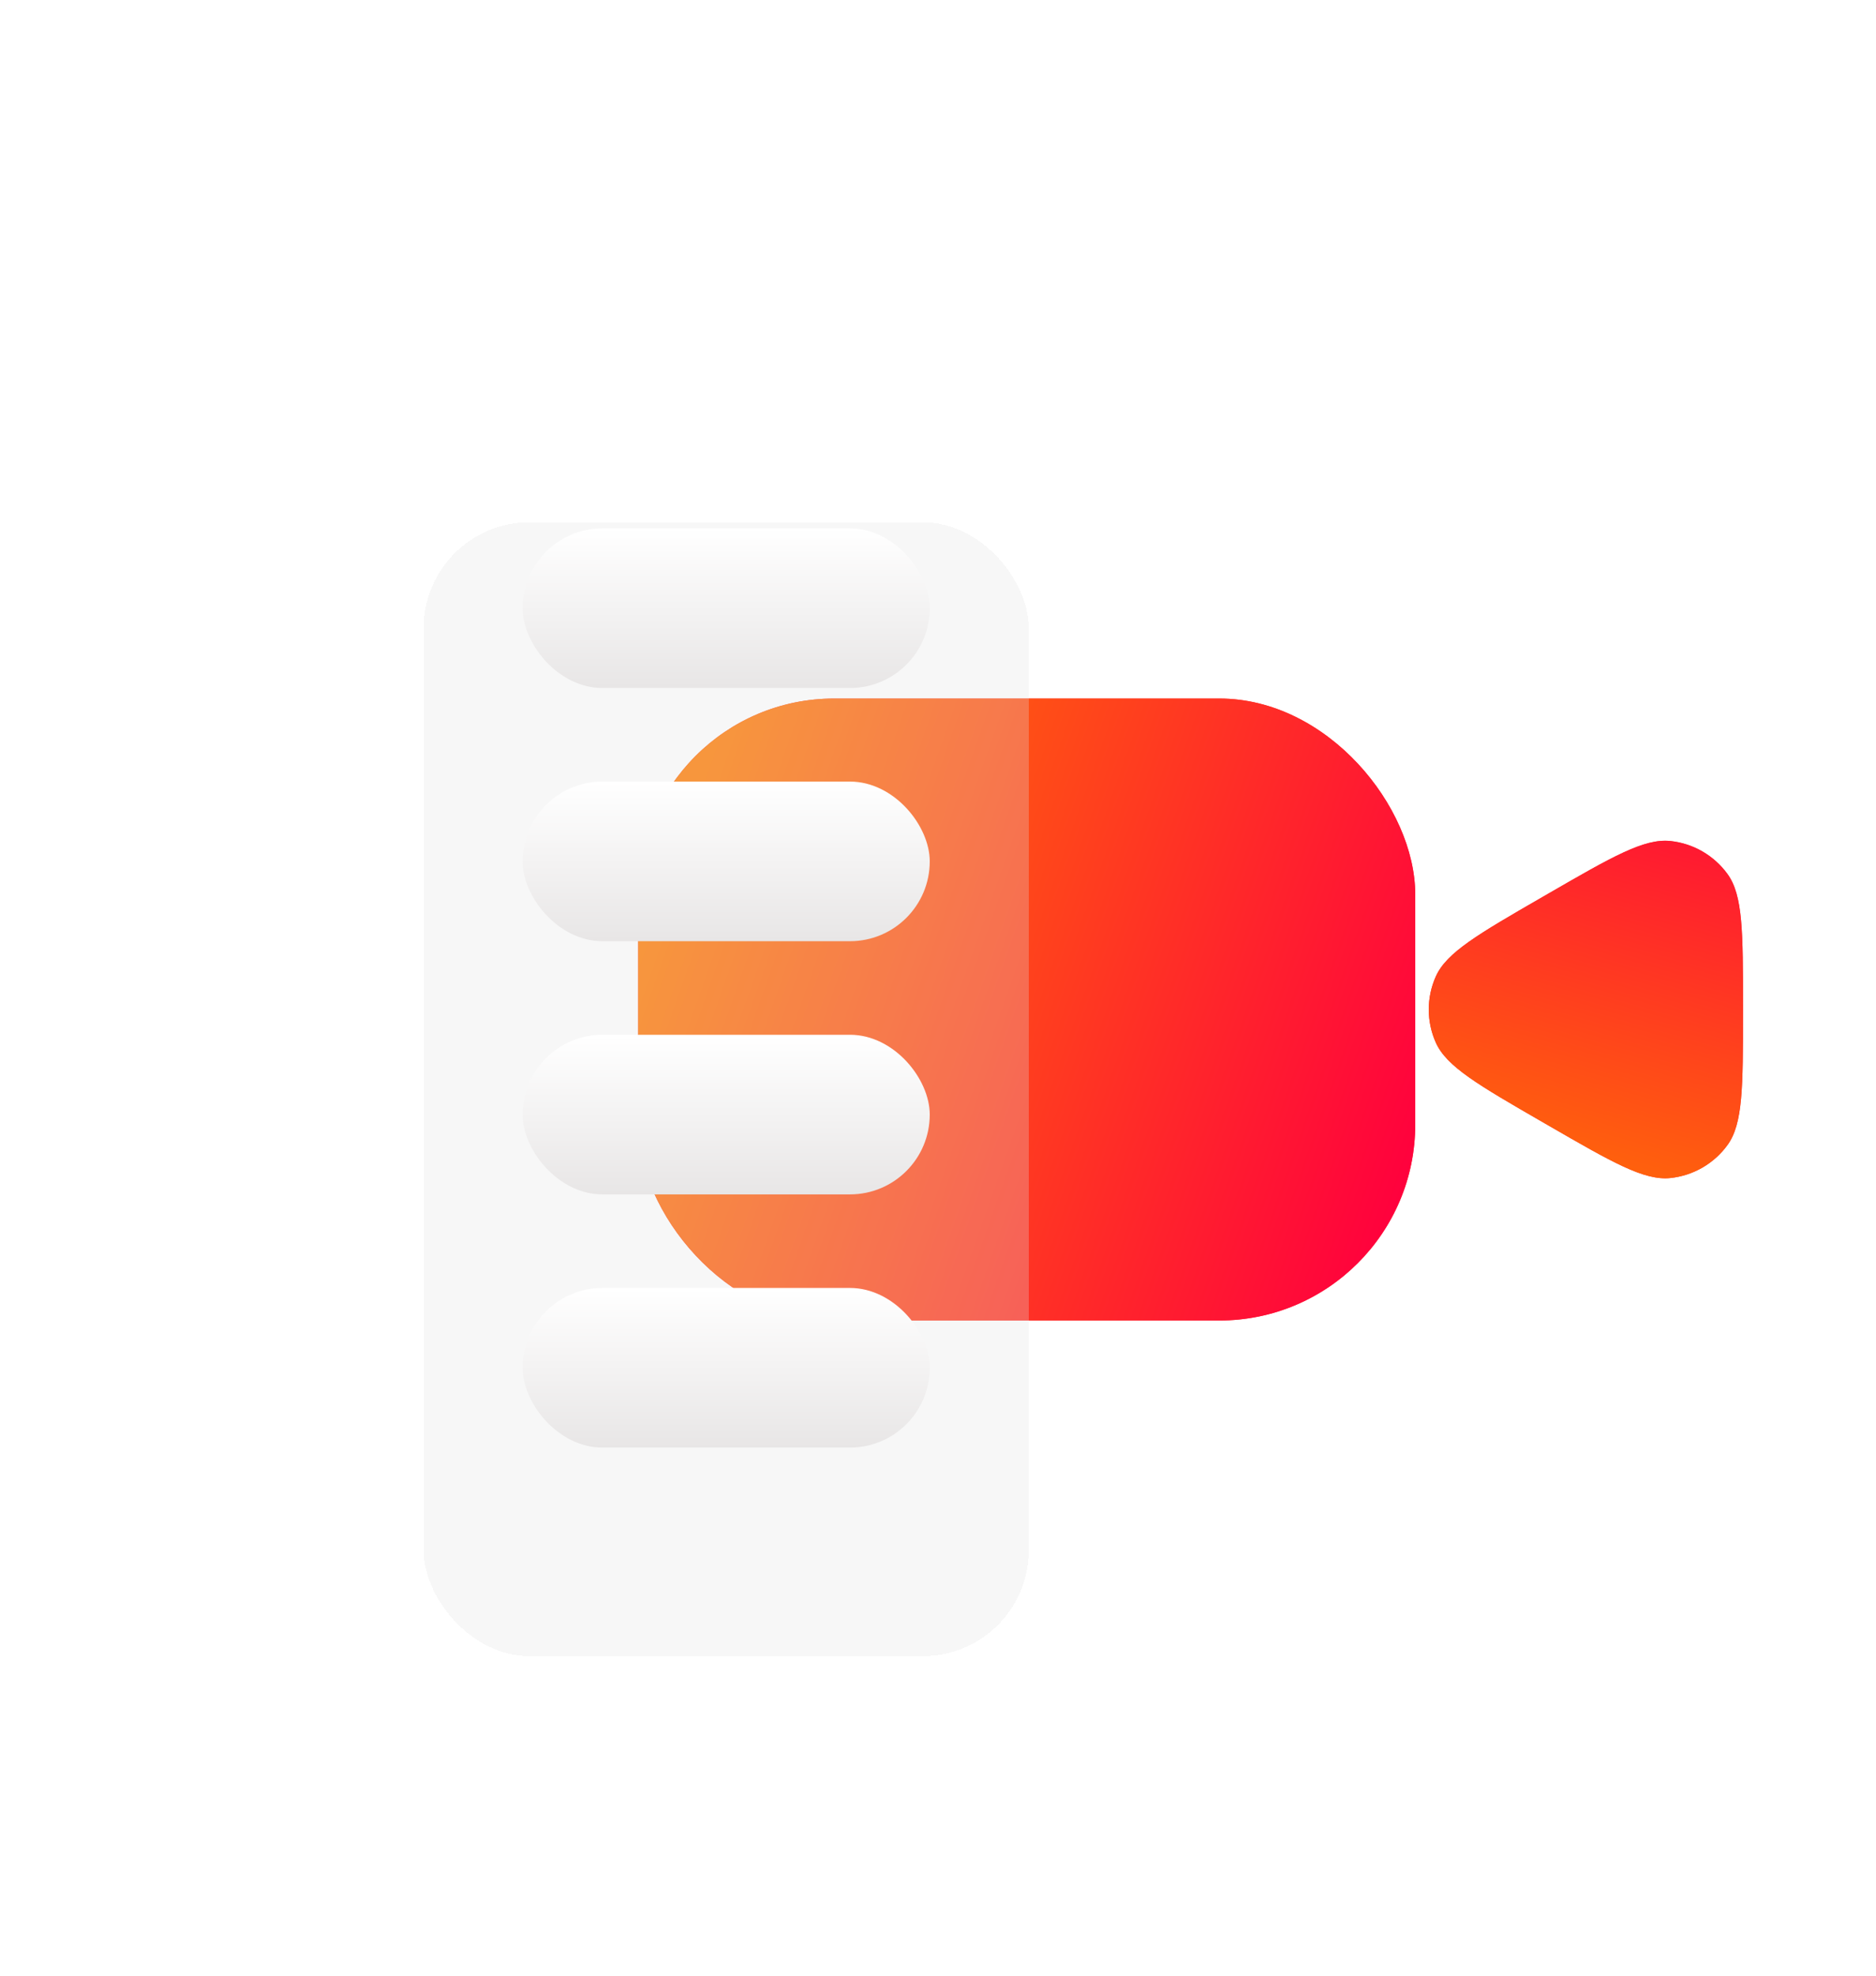 <svg width="341" height="359" viewBox="0 0 341 359" fill="none" xmlns="http://www.w3.org/2000/svg">
<g filter="url(#filter0_d_1_119)">
<g filter="url(#filter1_i_1_119)">
<rect x="116" y="118" width="141.25" height="113" rx="35.62" fill="url(#paint0_linear_1_119)"/>
<rect x="116" y="118" width="141.25" height="113" rx="35.62" fill="url(#paint1_linear_1_119)" fill-opacity="0.8"/>
</g>
<g filter="url(#filter2_i_1_119)">
<path d="M280.341 194.923C268.733 188.221 262.929 184.87 260.981 180.495C259.282 176.679 259.282 172.321 260.981 168.505C262.929 164.13 268.733 160.779 280.341 154.077L281.447 153.439C293.055 146.736 298.859 143.385 303.622 143.886C307.777 144.323 311.55 146.502 314.006 149.881C316.821 153.755 316.821 160.458 316.821 173.862L316.821 175.138C316.821 188.542 316.821 195.245 314.006 199.119C311.55 202.498 307.777 204.677 303.622 205.114C298.859 205.615 293.055 202.263 281.447 195.561L280.341 194.923Z" fill="url(#paint2_linear_1_119)"/>
<path d="M280.341 194.923C268.733 188.221 262.929 184.87 260.981 180.495C259.282 176.679 259.282 172.321 260.981 168.505C262.929 164.13 268.733 160.779 280.341 154.077L281.447 153.439C293.055 146.736 298.859 143.385 303.622 143.886C307.777 144.323 311.55 146.502 314.006 149.881C316.821 153.755 316.821 160.458 316.821 173.862L316.821 175.138C316.821 188.542 316.821 195.245 314.006 199.119C311.55 202.498 307.777 204.677 303.622 205.114C298.859 205.615 293.055 202.263 281.447 195.561L280.341 194.923Z" fill="url(#paint3_linear_1_119)" fill-opacity="0.8"/>
</g>
</g>
<g filter="url(#filter3_bddi_1_119)">
<rect x="77" y="71" width="110" height="206" rx="19.246" fill="#E2E2E2" fill-opacity="0.27" shape-rendering="crispEdges"/>
</g>
<rect x="95" y="96" width="74" height="29" rx="14.5" fill="url(#paint4_linear_1_119)"/>
<rect x="95" y="142" width="74" height="29" rx="14.5" fill="url(#paint5_linear_1_119)"/>
<rect x="95" y="188" width="74" height="29" rx="14.5" fill="url(#paint6_linear_1_119)"/>
<rect x="95" y="234" width="74" height="29" rx="14.5" fill="url(#paint7_linear_1_119)"/>
<defs>
<filter id="filter0_d_1_119" x="97.9" y="103.9" width="237.021" height="149.2" filterUnits="userSpaceOnUse" color-interpolation-filters="sRGB">
<feFlood flood-opacity="0" result="BackgroundImageFix"/>
<feColorMatrix in="SourceAlpha" type="matrix" values="0 0 0 0 0 0 0 0 0 0 0 0 0 0 0 0 0 0 127 0" result="hardAlpha"/>
<feOffset dy="4"/>
<feGaussianBlur stdDeviation="9.05"/>
<feComposite in2="hardAlpha" operator="out"/>
<feColorMatrix type="matrix" values="0 0 0 0 0.988 0 0 0 0 0.118 0 0 0 0 0.192 0 0 0 0.4 0"/>
<feBlend mode="normal" in2="BackgroundImageFix" result="effect1_dropShadow_1_119"/>
<feBlend mode="normal" in="SourceGraphic" in2="effect1_dropShadow_1_119" result="shape"/>
</filter>
<filter id="filter1_i_1_119" x="116" y="118" width="141.25" height="117.913" filterUnits="userSpaceOnUse" color-interpolation-filters="sRGB">
<feFlood flood-opacity="0" result="BackgroundImageFix"/>
<feBlend mode="normal" in="SourceGraphic" in2="BackgroundImageFix" result="shape"/>
<feColorMatrix in="SourceAlpha" type="matrix" values="0 0 0 0 0 0 0 0 0 0 0 0 0 0 0 0 0 0 127 0" result="hardAlpha"/>
<feOffset dy="4.913"/>
<feGaussianBlur stdDeviation="2.457"/>
<feComposite in2="hardAlpha" operator="arithmetic" k2="-1" k3="1"/>
<feColorMatrix type="matrix" values="0 0 0 0 1 0 0 0 0 1 0 0 0 0 1 0 0 0 0.25 0"/>
<feBlend mode="normal" in2="shape" result="effect1_innerShadow_1_119"/>
</filter>
<filter id="filter2_i_1_119" x="259.707" y="143.837" width="57.114" height="66.239" filterUnits="userSpaceOnUse" color-interpolation-filters="sRGB">
<feFlood flood-opacity="0" result="BackgroundImageFix"/>
<feBlend mode="normal" in="SourceGraphic" in2="BackgroundImageFix" result="shape"/>
<feColorMatrix in="SourceAlpha" type="matrix" values="0 0 0 0 0 0 0 0 0 0 0 0 0 0 0 0 0 0 127 0" result="hardAlpha"/>
<feOffset dy="4.913"/>
<feGaussianBlur stdDeviation="2.457"/>
<feComposite in2="hardAlpha" operator="arithmetic" k2="-1" k3="1"/>
<feColorMatrix type="matrix" values="0 0 0 0 1 0 0 0 0 1 0 0 0 0 1 0 0 0 0.25 0"/>
<feBlend mode="normal" in2="shape" result="effect1_innerShadow_1_119"/>
</filter>
<filter id="filter3_bddi_1_119" x="0.961" y="0.689" width="262.078" height="358.078" filterUnits="userSpaceOnUse" color-interpolation-filters="sRGB">
<feFlood flood-opacity="0" result="BackgroundImageFix"/>
<feGaussianBlur in="BackgroundImageFix" stdDeviation="16.095"/>
<feComposite in2="SourceAlpha" operator="in" result="effect1_backgroundBlur_1_119"/>
<feColorMatrix in="SourceAlpha" type="matrix" values="0 0 0 0 0 0 0 0 0 0 0 0 0 0 0 0 0 0 127 0" result="hardAlpha"/>
<feOffset dy="5.728"/>
<feGaussianBlur stdDeviation="38.02"/>
<feComposite in2="hardAlpha" operator="out"/>
<feColorMatrix type="matrix" values="0 0 0 0 0 0 0 0 0 0 0 0 0 0 0 0 0 0 0.1 0"/>
<feBlend mode="normal" in2="effect1_backgroundBlur_1_119" result="effect2_dropShadow_1_119"/>
<feColorMatrix in="SourceAlpha" type="matrix" values="0 0 0 0 0 0 0 0 0 0 0 0 0 0 0 0 0 0 127 0" result="hardAlpha"/>
<feOffset dy="12.429"/>
<feGaussianBlur stdDeviation="17.338"/>
<feComposite in2="hardAlpha" operator="out"/>
<feColorMatrix type="matrix" values="0 0 0 0 0 0 0 0 0 0 0 0 0 0 0 0 0 0 0.02 0"/>
<feBlend mode="normal" in2="effect2_dropShadow_1_119" result="effect3_dropShadow_1_119"/>
<feBlend mode="normal" in="SourceGraphic" in2="effect3_dropShadow_1_119" result="shape"/>
<feColorMatrix in="SourceAlpha" type="matrix" values="0 0 0 0 0 0 0 0 0 0 0 0 0 0 0 0 0 0 127 0" result="hardAlpha"/>
<feOffset dy="5.728"/>
<feGaussianBlur stdDeviation="7.446"/>
<feComposite in2="hardAlpha" operator="arithmetic" k2="-1" k3="1"/>
<feColorMatrix type="matrix" values="0 0 0 0 1 0 0 0 0 1 0 0 0 0 1 0 0 0 0.79 0"/>
<feBlend mode="normal" in2="shape" result="effect4_innerShadow_1_119"/>
</filter>
<linearGradient id="paint0_linear_1_119" x1="186.625" y1="118" x2="186.625" y2="231" gradientUnits="userSpaceOnUse">
<stop stop-color="#FF0000"/>
<stop offset="1" stop-color="#FF0000"/>
</linearGradient>
<linearGradient id="paint1_linear_1_119" x1="128.914" y1="127.516" x2="267.169" y2="176.216" gradientUnits="userSpaceOnUse">
<stop stop-color="#FF9900"/>
<stop offset="1" stop-color="#FF004D"/>
</linearGradient>
<linearGradient id="paint2_linear_1_119" x1="244.967" y1="174.5" x2="340.772" y2="174.5" gradientUnits="userSpaceOnUse">
<stop stop-color="#FF0000"/>
<stop offset="1" stop-color="#FF0000"/>
</linearGradient>
<linearGradient id="paint3_linear_1_119" x1="253.035" y1="213.643" x2="280.554" y2="115.99" gradientUnits="userSpaceOnUse">
<stop stop-color="#FF9900"/>
<stop offset="1" stop-color="#FF004D"/>
</linearGradient>
<linearGradient id="paint4_linear_1_119" x1="132" y1="96" x2="132" y2="125" gradientUnits="userSpaceOnUse">
<stop stop-color="white"/>
<stop offset="1" stop-color="#E8E6E6"/>
</linearGradient>
<linearGradient id="paint5_linear_1_119" x1="132" y1="142" x2="132" y2="171" gradientUnits="userSpaceOnUse">
<stop stop-color="white"/>
<stop offset="1" stop-color="#E8E6E6"/>
</linearGradient>
<linearGradient id="paint6_linear_1_119" x1="132" y1="188" x2="132" y2="217" gradientUnits="userSpaceOnUse">
<stop stop-color="white"/>
<stop offset="1" stop-color="#E8E6E6"/>
</linearGradient>
<linearGradient id="paint7_linear_1_119" x1="132" y1="234" x2="132" y2="263" gradientUnits="userSpaceOnUse">
<stop stop-color="white"/>
<stop offset="1" stop-color="#E8E6E6"/>
</linearGradient>
</defs>
</svg>
